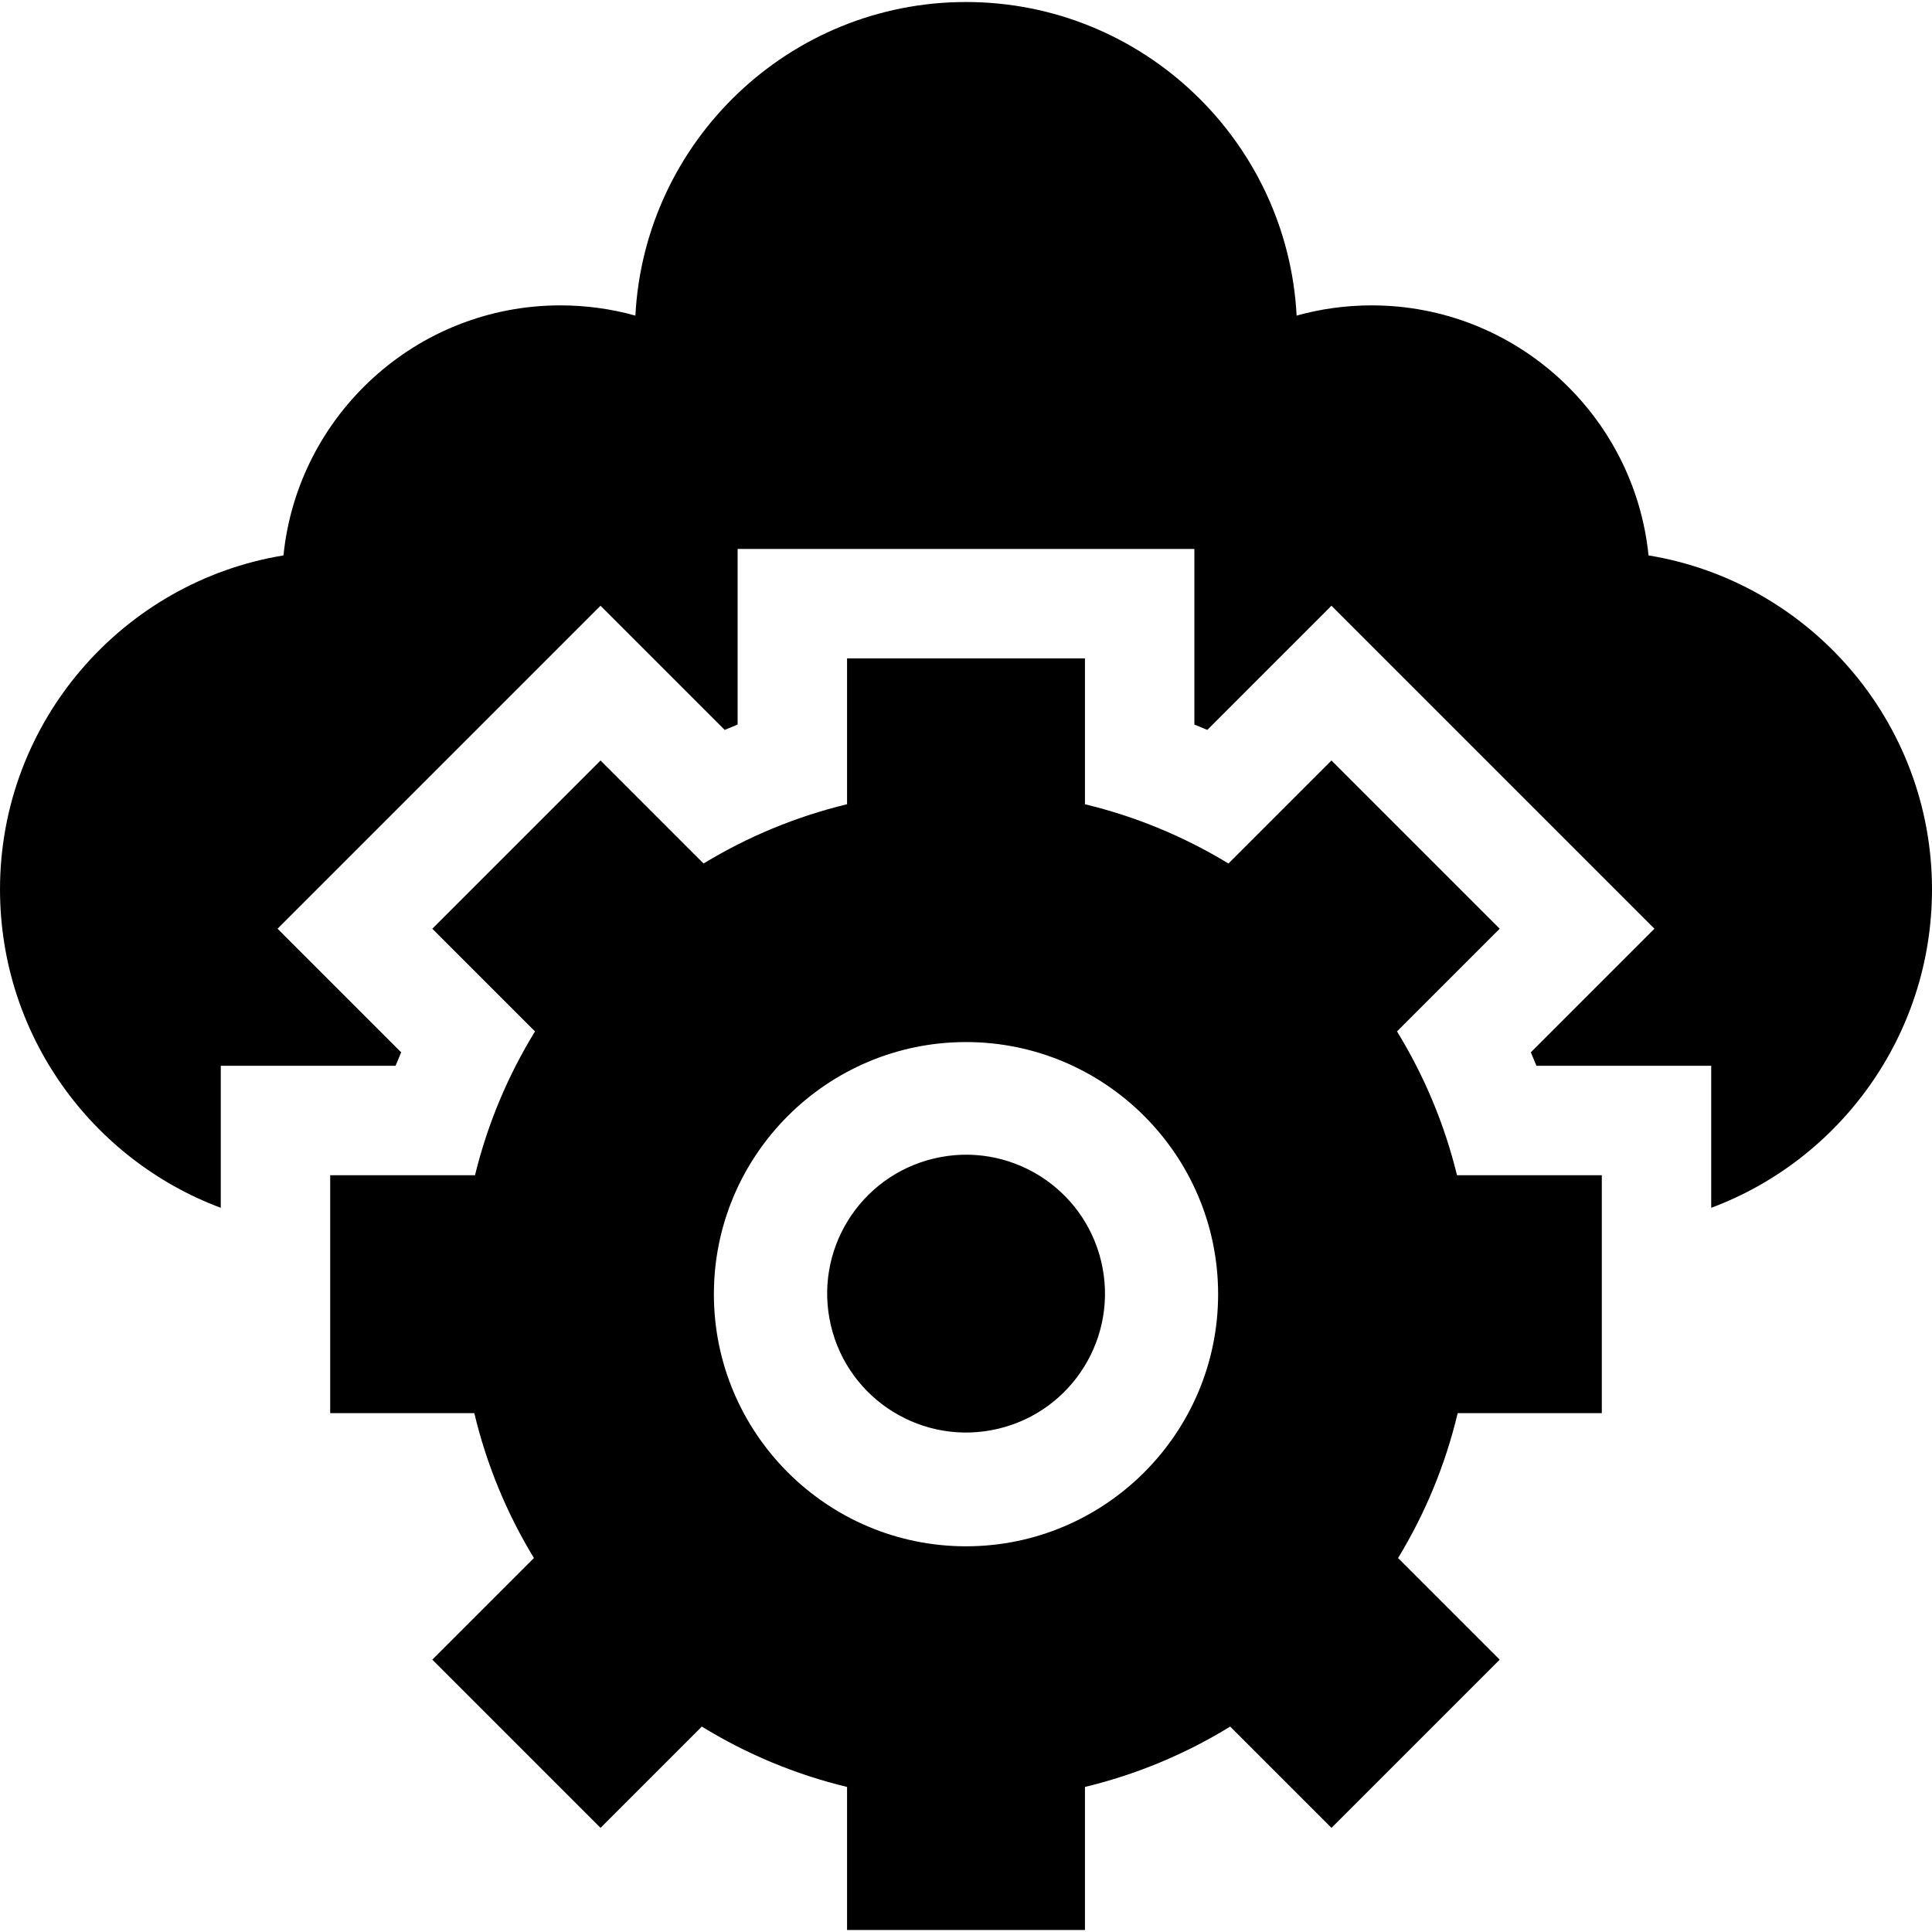 <svg id="Capa_1" enable-background="new 0 0 512 512" height="512" viewBox="0 0 512 512" width="512" xmlns="http://www.w3.org/2000/svg"><g><path d="m512 235.693c0-44.494-32.572-81.524-75.122-88.504-3.759-37.161-35.226-66.26-73.361-66.26-6.813 0-13.49.917-19.901 2.709-2.416-46.234-40.791-83.105-87.616-83.105s-85.2 36.871-87.616 83.105c-6.411-1.792-13.088-2.709-19.901-2.709-38.135 0-69.602 29.1-73.361 66.26-42.55 6.98-75.122 44.01-75.122 88.504 0 38.629 24.378 71.648 58.505 84.388v-37.631h46.317c.482-1.198.979-2.388 1.49-3.574l-32.758-32.758 85.591-85.591 32.905 32.905c1.137-.485 2.279-.957 3.427-1.416v-46.538h121.045v46.538c1.148.459 2.29.931 3.427 1.416l32.905-32.905 85.591 85.591-32.758 32.758c.511 1.185 1.008 2.377 1.49 3.574h46.317v37.631c34.128-12.739 58.506-45.759 58.506-84.388z"/><path d="m424.495 311.45h-38.373c-3.333-13.644-8.751-26.468-15.905-38.115l27.217-27.217-44.579-44.579-27.304 27.304c-11.63-7.079-24.426-12.428-38.028-15.709v-38.656h-63.045v38.656c-13.603 3.281-26.399 8.63-38.028 15.709l-27.304-27.304-44.579 44.579 27.217 27.218c-7.154 11.646-12.572 24.471-15.905 38.115h-38.374v63.044h38.191c3.273 13.742 8.657 26.666 15.801 38.402l-26.93 26.93 44.579 44.579 26.844-26.844c11.753 7.219 24.705 12.672 38.488 15.997v37.909h63.045v-37.909c13.783-3.325 26.735-8.777 38.488-15.997l26.844 26.844 44.579-44.579-26.93-26.93c7.144-11.736 12.528-24.66 15.801-38.402h38.191v-63.045zm-168.495 98.336c-36.841 0-66.814-29.973-66.814-66.814s29.973-66.814 66.814-66.814c36.842 0 66.814 29.973 66.814 66.814 0 36.842-29.972 66.814-66.814 66.814z"/><ellipse cx="256" cy="342.972" rx="36.814" ry="36.814" transform="matrix(.973 -.23 .23 .973 -71.951 67.992)"/></g></svg>